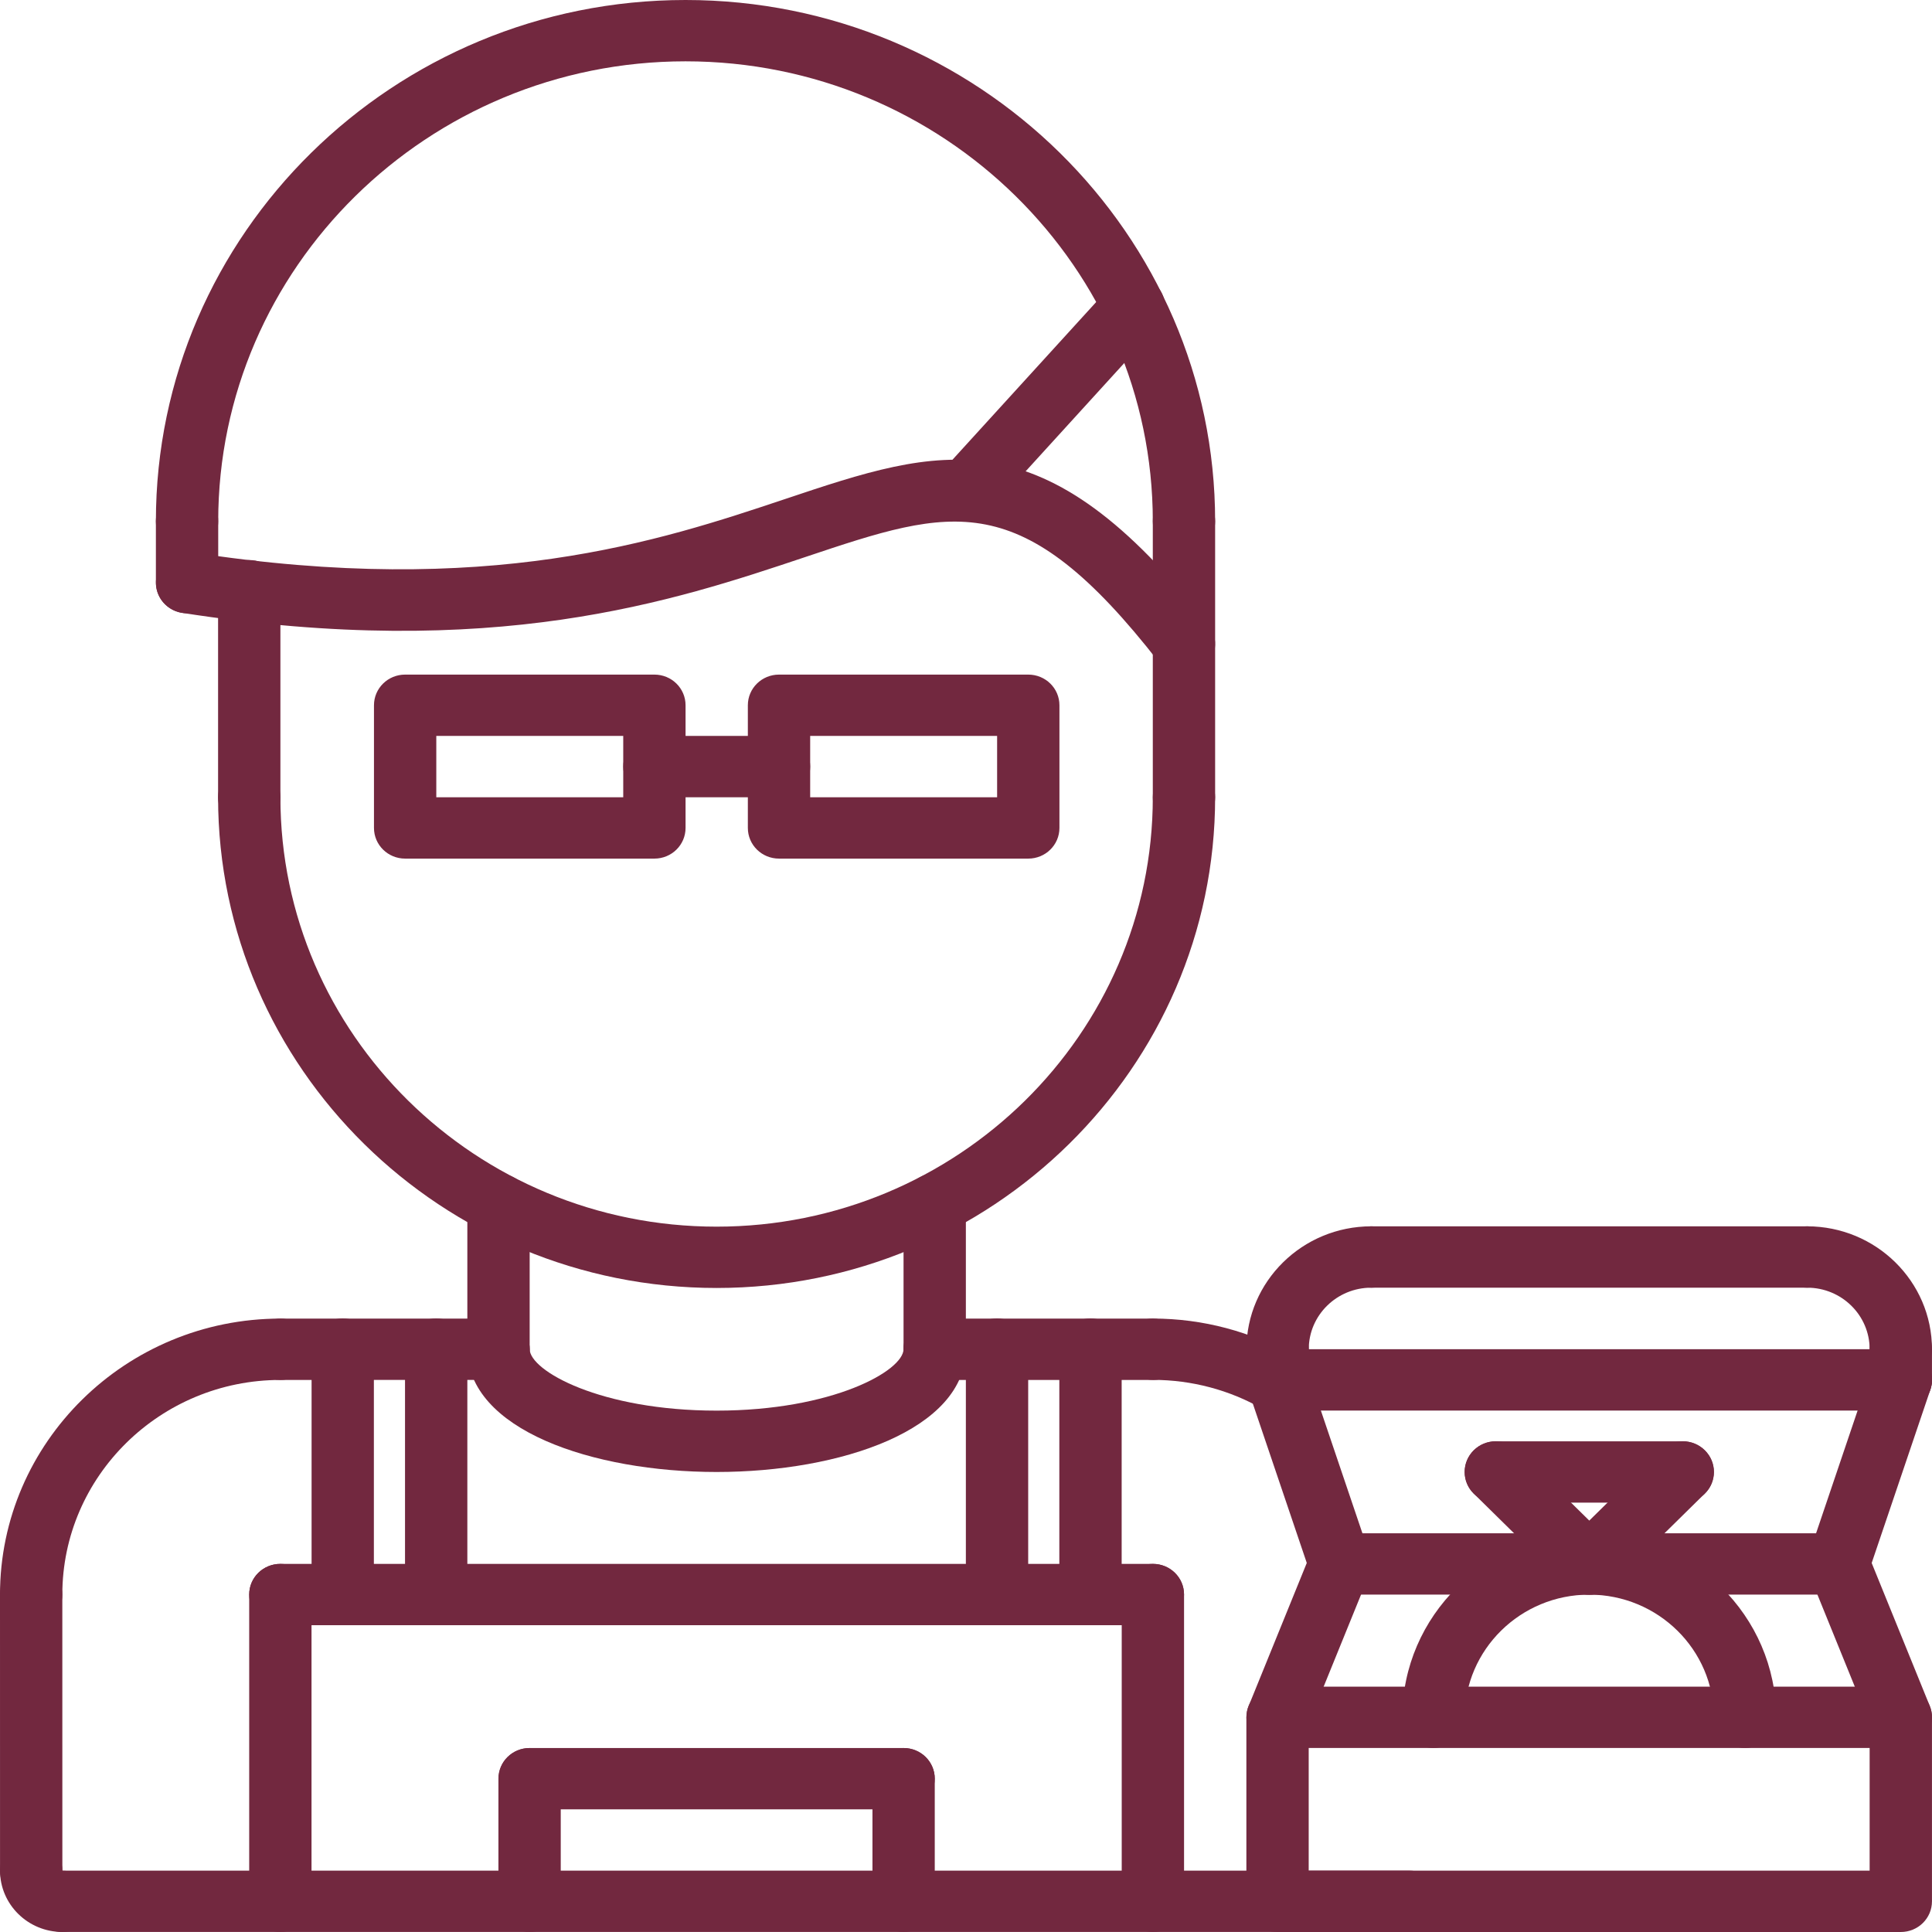 <svg width="58" height="58" viewBox="0 0 58 58" fill="none" xmlns="http://www.w3.org/2000/svg">
<path d="M38.384 42.428C38.223 42.428 38.06 42.388 37.913 42.302C36.916 41.728 35.774 41.425 34.61 41.425C34.093 41.425 33.674 41.013 33.674 40.504C33.674 39.995 34.093 39.584 34.61 39.584C36.106 39.584 37.575 39.974 38.857 40.713C39.303 40.97 39.453 41.535 39.192 41.972C39.018 42.265 38.706 42.428 38.384 42.428Z" fill="#72283F"/>
<path d="M7.483 24.856C6.965 24.856 6.547 24.445 6.547 23.936V17.734C6.547 17.224 6.965 16.813 7.483 16.813C8 16.813 8.418 17.224 8.418 17.734V23.936C8.418 24.445 8 24.856 7.483 24.856Z" fill="#72283F"/>
<path d="M35.543 24.856C35.026 24.856 34.608 24.445 34.608 23.936V15.649C34.608 15.14 35.026 14.729 35.543 14.729C36.061 14.729 36.479 15.14 36.479 15.649V23.936C36.479 24.445 36.061 24.856 35.543 24.856Z" fill="#72283F"/>
<path d="M35.543 16.57C35.026 16.57 34.608 16.158 34.608 15.649C34.608 8.035 28.314 1.841 20.58 1.841C12.845 1.841 6.551 8.036 6.551 15.649C6.551 16.158 6.133 16.57 5.616 16.57C5.099 16.57 4.68 16.158 4.68 15.649C4.68 7.02 11.812 0 20.58 0C29.347 0 36.479 7.02 36.479 15.649C36.479 16.158 36.061 16.57 35.543 16.57Z" fill="#72283F"/>
<path d="M35.544 20.252C35.263 20.252 34.985 20.128 34.801 19.892C30.649 14.556 28.619 15.234 24.171 16.724C20.226 18.045 14.826 19.855 5.47 18.399C4.96 18.32 4.611 17.849 4.693 17.346C4.772 16.844 5.252 16.497 5.763 16.581C14.657 17.961 19.809 16.239 23.57 14.981C28.237 13.418 31.319 12.388 36.287 18.771C36.601 19.174 36.523 19.753 36.113 20.062C35.943 20.191 35.743 20.252 35.544 20.252Z" fill="#72283F"/>
<path d="M5.616 18.411C5.099 18.411 4.68 17.999 4.68 17.49V15.649C4.68 15.14 5.099 14.729 5.616 14.729C6.133 14.729 6.551 15.14 6.551 15.649V17.49C6.551 17.999 6.133 18.411 5.616 18.411Z" fill="#72283F"/>
<path d="M28.996 15.66C28.773 15.66 28.55 15.583 28.371 15.425C27.987 15.086 27.955 14.503 28.3 14.124L33.343 8.59C33.689 8.211 34.279 8.181 34.663 8.52C35.048 8.859 35.079 9.441 34.734 9.82L29.692 15.355C29.508 15.556 29.252 15.66 28.996 15.66Z" fill="#72283F"/>
<path d="M34.611 57.999C34.094 57.999 33.675 57.587 33.675 57.078V47.869C33.675 47.36 34.094 46.949 34.611 46.949C35.128 46.949 35.546 47.36 35.546 47.869V57.078C35.546 57.587 35.128 57.999 34.611 57.999Z" fill="#72283F"/>
<path d="M0.935 48.794C0.418 48.794 0 48.382 0 47.873C0 43.303 3.777 39.585 8.42 39.585C8.937 39.585 9.355 39.997 9.355 40.506C9.355 41.015 8.937 41.427 8.42 41.427C4.809 41.427 1.871 44.319 1.871 47.873C1.871 48.382 1.453 48.794 0.935 48.794Z" fill="#72283F"/>
<path d="M8.42 41.427C7.904 41.427 7.485 41.015 7.485 40.507C7.485 39.998 7.903 39.586 8.42 39.586L14.966 39.585C15.482 39.585 15.901 39.996 15.901 40.506C15.901 41.014 15.483 41.426 14.966 41.426L8.42 41.427Z" fill="#72283F"/>
<path d="M0.936 57.078C0.42 57.078 0.001 56.667 0.001 56.158L0 47.873C0 47.365 0.418 46.952 0.935 46.952C1.451 46.952 1.871 47.364 1.871 47.873L1.872 56.158C1.872 56.666 1.454 57.078 0.936 57.078Z" fill="#72283F"/>
<path d="M1.872 57.999C0.84 57.999 0.001 57.173 0.001 56.158C0.001 55.649 0.419 55.237 0.936 55.237C1.454 55.237 1.872 55.649 1.872 56.158V56.16C2.389 56.16 2.807 56.57 2.807 57.08C2.807 57.587 2.389 57.999 1.872 57.999Z" fill="#72283F"/>
<path d="M42.31 57.999H1.872C1.355 57.999 0.936 57.588 0.936 57.079C0.936 56.569 1.355 56.158 1.872 56.158H42.309C42.826 56.158 43.244 56.569 43.244 57.079C43.244 57.588 42.826 57.999 42.31 57.999Z" fill="#72283F"/>
<path d="M14.966 41.427C14.448 41.427 14.03 41.016 14.03 40.507V36.152C14.03 35.643 14.448 35.231 14.966 35.231C15.483 35.231 15.901 35.643 15.901 36.152V40.507C15.901 41.016 15.483 41.427 14.966 41.427Z" fill="#72283F"/>
<path d="M28.061 41.427C27.543 41.427 27.125 41.016 27.125 40.507V36.152C27.125 35.643 27.543 35.231 28.061 35.231C28.578 35.231 28.996 35.643 28.996 36.152V40.507C28.996 41.016 28.578 41.427 28.061 41.427Z" fill="#72283F"/>
<path d="M21.513 38.666C13.262 38.666 6.547 32.057 6.547 23.936C6.547 23.427 6.965 23.015 7.483 23.015C8 23.015 8.418 23.427 8.418 23.936C8.418 31.043 14.292 36.825 21.513 36.825C28.734 36.825 34.608 31.043 34.608 23.936C34.608 23.427 35.026 23.015 35.543 23.015C36.061 23.015 36.479 23.427 36.479 23.936C36.479 32.057 29.765 38.666 21.513 38.666Z" fill="#72283F"/>
<path d="M34.61 41.428H28.061C27.543 41.428 27.125 41.016 27.125 40.507C27.125 39.998 27.543 39.586 28.061 39.586H34.61C35.127 39.586 35.545 39.998 35.545 40.507C35.545 41.016 35.127 41.428 34.61 41.428Z" fill="#72283F"/>
<path d="M21.513 44.19C17.794 44.19 14.03 42.922 14.03 40.5C14.03 39.99 14.448 39.579 14.966 39.579C15.483 39.579 15.901 39.99 15.901 40.5C15.901 41.152 18.031 42.348 21.513 42.348C24.994 42.348 27.125 41.152 27.125 40.5C27.125 39.99 27.543 39.579 28.06 39.579C28.578 39.579 28.996 39.99 28.996 40.5C28.996 42.922 25.232 44.19 21.513 44.19Z" fill="#72283F"/>
<path d="M8.416 57.999C7.899 57.999 7.481 57.587 7.481 57.078V47.869C7.481 47.36 7.899 46.949 8.416 46.949C8.933 46.949 9.352 47.36 9.352 47.869V57.078C9.352 57.587 8.933 57.999 8.416 57.999Z" fill="#72283F"/>
<path d="M34.61 48.79H8.416C7.899 48.79 7.481 48.378 7.481 47.869C7.481 47.36 7.899 46.949 8.416 46.949H34.61C35.127 46.949 35.545 47.36 35.545 47.869C35.545 48.378 35.127 48.79 34.61 48.79Z" fill="#72283F"/>
<path d="M10.289 48.79C9.771 48.79 9.354 48.378 9.354 47.869V40.501C9.354 39.991 9.771 39.58 10.289 39.58C10.806 39.58 11.224 39.991 11.224 40.501V47.869C11.224 48.378 10.806 48.79 10.289 48.79Z" fill="#72283F"/>
<path d="M13.095 48.79C12.577 48.79 12.159 48.378 12.159 47.869V40.501C12.159 39.991 12.577 39.58 13.095 39.58C13.612 39.58 14.03 39.991 14.03 40.501V47.869C14.03 48.378 13.612 48.79 13.095 48.79Z" fill="#72283F"/>
<path d="M29.931 48.79C29.414 48.79 28.996 48.378 28.996 47.869V40.501C28.996 39.991 29.414 39.58 29.931 39.58C30.449 39.58 30.867 39.991 30.867 40.501V47.869C30.867 48.378 30.449 48.79 29.931 48.79Z" fill="#72283F"/>
<path d="M32.737 48.79C32.22 48.79 31.802 48.378 31.802 47.869V40.501C31.802 39.991 32.22 39.58 32.737 39.58C33.255 39.58 33.673 39.991 33.673 40.501V47.869C33.673 48.378 33.255 48.79 32.737 48.79Z" fill="#72283F"/>
<path d="M15.898 57.999C15.381 57.999 14.963 57.587 14.963 57.078V53.398C14.963 52.889 15.381 52.477 15.898 52.477C16.415 52.477 16.834 52.889 16.834 53.398V57.078C16.834 57.587 16.415 57.999 15.898 57.999Z" fill="#72283F"/>
<path d="M27.127 57.999C26.61 57.999 26.192 57.587 26.192 57.078V53.398C26.192 52.889 26.61 52.477 27.127 52.477C27.645 52.477 28.062 52.889 28.062 53.398V57.078C28.062 57.587 27.645 57.999 27.127 57.999Z" fill="#72283F"/>
<path d="M27.127 54.318H15.901C15.383 54.318 14.966 53.907 14.966 53.398C14.966 52.889 15.383 52.477 15.901 52.477H27.127C27.644 52.477 28.062 52.889 28.062 53.398C28.062 53.907 27.644 54.318 27.127 54.318Z" fill="#72283F"/>
<path d="M19.645 25.776H12.162C11.645 25.776 11.227 25.364 11.227 24.855V21.173C11.227 20.663 11.645 20.252 12.162 20.252H19.645C20.163 20.252 20.581 20.663 20.581 21.173V24.855C20.581 25.364 20.163 25.776 19.645 25.776ZM13.098 23.934H18.71V22.093H13.098V23.934Z" fill="#72283F"/>
<path d="M30.869 25.776H23.387C22.869 25.776 22.451 25.364 22.451 24.855V21.173C22.451 20.663 22.869 20.252 23.387 20.252H30.869C31.387 20.252 31.805 20.663 31.805 21.173V24.855C31.805 25.364 31.387 25.776 30.869 25.776ZM24.322 23.934H29.934V22.093H24.322V23.934Z" fill="#72283F"/>
<path d="M23.387 23.934H19.645C19.128 23.934 18.71 23.523 18.71 23.014C18.71 22.505 19.128 22.093 19.645 22.093H23.387C23.904 22.093 24.322 22.505 24.322 23.014C24.322 23.523 23.904 23.934 23.387 23.934Z" fill="#72283F"/>
<path d="M47.711 47.872C47.472 47.872 47.233 47.782 47.05 47.602L44.244 44.84C43.879 44.48 43.879 43.899 44.244 43.539C44.61 43.178 45.201 43.178 45.566 43.539L48.373 46.3C48.738 46.661 48.738 47.242 48.373 47.602C48.19 47.782 47.951 47.872 47.711 47.872Z" fill="#72283F"/>
<path d="M47.711 47.872C47.472 47.872 47.233 47.782 47.05 47.602C46.684 47.242 46.684 46.661 47.05 46.3L49.856 43.539C50.222 43.178 50.813 43.178 51.178 43.539C51.544 43.899 51.544 44.48 51.178 44.84L48.372 47.602C48.19 47.782 47.951 47.872 47.711 47.872Z" fill="#72283F"/>
<path d="M50.517 45.11H44.905C44.388 45.11 43.97 44.699 43.97 44.19C43.97 43.68 44.388 43.269 44.905 43.269H50.517C51.035 43.269 51.453 43.68 51.453 44.19C51.453 44.699 51.035 45.11 50.517 45.11Z" fill="#72283F"/>
<path d="M52.387 52.475C51.87 52.475 51.452 52.063 51.452 51.555C51.452 49.524 49.774 47.872 47.71 47.872C45.647 47.872 43.969 49.524 43.969 51.555C43.969 52.063 43.551 52.475 43.033 52.475C42.516 52.475 42.098 52.063 42.098 51.555C42.098 48.508 44.615 46.031 47.71 46.031C50.805 46.031 53.322 48.508 53.322 51.555C53.322 52.063 52.904 52.475 52.387 52.475Z" fill="#72283F"/>
<path d="M57.064 58H38.352C37.835 58 37.417 57.589 37.417 57.079V51.554C37.417 51.045 37.835 50.634 38.352 50.634H57.064C57.581 50.634 57.999 51.045 57.999 51.554V57.079C57.999 57.589 57.581 58 57.064 58ZM39.288 56.158H56.128V52.475H39.288V56.158Z" fill="#72283F"/>
<path d="M57.064 52.475C56.694 52.475 56.342 52.257 56.195 51.897L54.325 47.292C54.133 46.82 54.367 46.284 54.846 46.095C55.322 45.906 55.87 46.136 56.062 46.609L57.933 51.213C58.125 51.686 57.891 52.221 57.411 52.41C57.298 52.455 57.18 52.475 57.064 52.475Z" fill="#72283F"/>
<path d="M38.355 52.475C38.239 52.475 38.121 52.455 38.008 52.41C37.528 52.221 37.294 51.685 37.486 51.213L39.357 46.609C39.547 46.135 40.096 45.905 40.573 46.095C41.053 46.284 41.286 46.82 41.095 47.292L39.224 51.896C39.077 52.257 38.725 52.475 38.355 52.475Z" fill="#72283F"/>
<path d="M55.193 47.871C55.096 47.871 54.996 47.855 54.898 47.823C54.408 47.663 54.143 47.142 54.307 46.659L56.177 41.133C56.341 40.651 56.867 40.388 57.361 40.551C57.85 40.712 58.115 41.233 57.952 41.716L56.081 47.242C55.95 47.627 55.585 47.871 55.193 47.871Z" fill="#72283F"/>
<path d="M40.226 47.871C39.834 47.871 39.469 47.627 39.339 47.242L37.468 41.716C37.304 41.234 37.569 40.712 38.059 40.551C38.554 40.389 39.079 40.651 39.243 41.133L41.114 46.659C41.277 47.141 41.013 47.663 40.523 47.823C40.423 47.856 40.323 47.871 40.226 47.871Z" fill="#72283F"/>
<path d="M55.193 47.871H40.226C39.709 47.871 39.29 47.459 39.29 46.95C39.29 46.441 39.709 46.03 40.226 46.03H55.193C55.711 46.03 56.129 46.441 56.129 46.95C56.129 47.459 55.711 47.871 55.193 47.871Z" fill="#72283F"/>
<path d="M38.355 41.425C37.838 41.425 37.419 41.013 37.419 40.504C37.419 38.47 39.101 36.815 41.167 36.815C41.684 36.815 42.102 37.227 42.102 37.736C42.102 38.245 41.684 38.657 41.167 38.657C40.132 38.657 39.29 39.485 39.29 40.504C39.29 41.013 38.872 41.425 38.355 41.425Z" fill="#72283F"/>
<path d="M57.064 41.425C56.547 41.425 56.128 41.013 56.128 40.504C56.128 39.486 55.288 38.657 54.252 38.657C53.735 38.657 53.317 38.245 53.317 37.736C53.317 37.227 53.735 36.815 54.252 36.815C56.318 36.815 57.999 38.47 57.999 40.504C57.999 41.013 57.581 41.425 57.064 41.425Z" fill="#72283F"/>
<path d="M57.064 42.346H38.355C37.838 42.346 37.419 41.934 37.419 41.425C37.419 40.916 37.838 40.504 38.355 40.504H57.064C57.581 40.504 57.999 40.916 57.999 41.425C57.999 41.934 57.581 42.346 57.064 42.346Z" fill="#72283F"/>
<path d="M54.252 38.657H41.167C40.65 38.657 40.232 38.245 40.232 37.736C40.232 37.227 40.65 36.815 41.167 36.815H54.252C54.77 36.815 55.188 37.227 55.188 37.736C55.188 38.245 54.77 38.657 54.252 38.657Z" fill="#72283F"/>
<path d="M38.355 42.346C37.838 42.346 37.419 41.934 37.419 41.425V40.504C37.419 39.994 37.838 39.583 38.355 39.583C38.872 39.583 39.29 39.994 39.29 40.504V41.425C39.29 41.934 38.872 42.346 38.355 42.346Z" fill="#72283F"/>
<path d="M57.064 42.346C56.547 42.346 56.128 41.934 56.128 41.425V40.504C56.128 39.994 56.547 39.583 57.064 39.583C57.581 39.583 57.999 39.994 57.999 40.504V41.425C57.999 41.934 57.581 42.346 57.064 42.346Z" fill="#72283F"/>
</svg>
